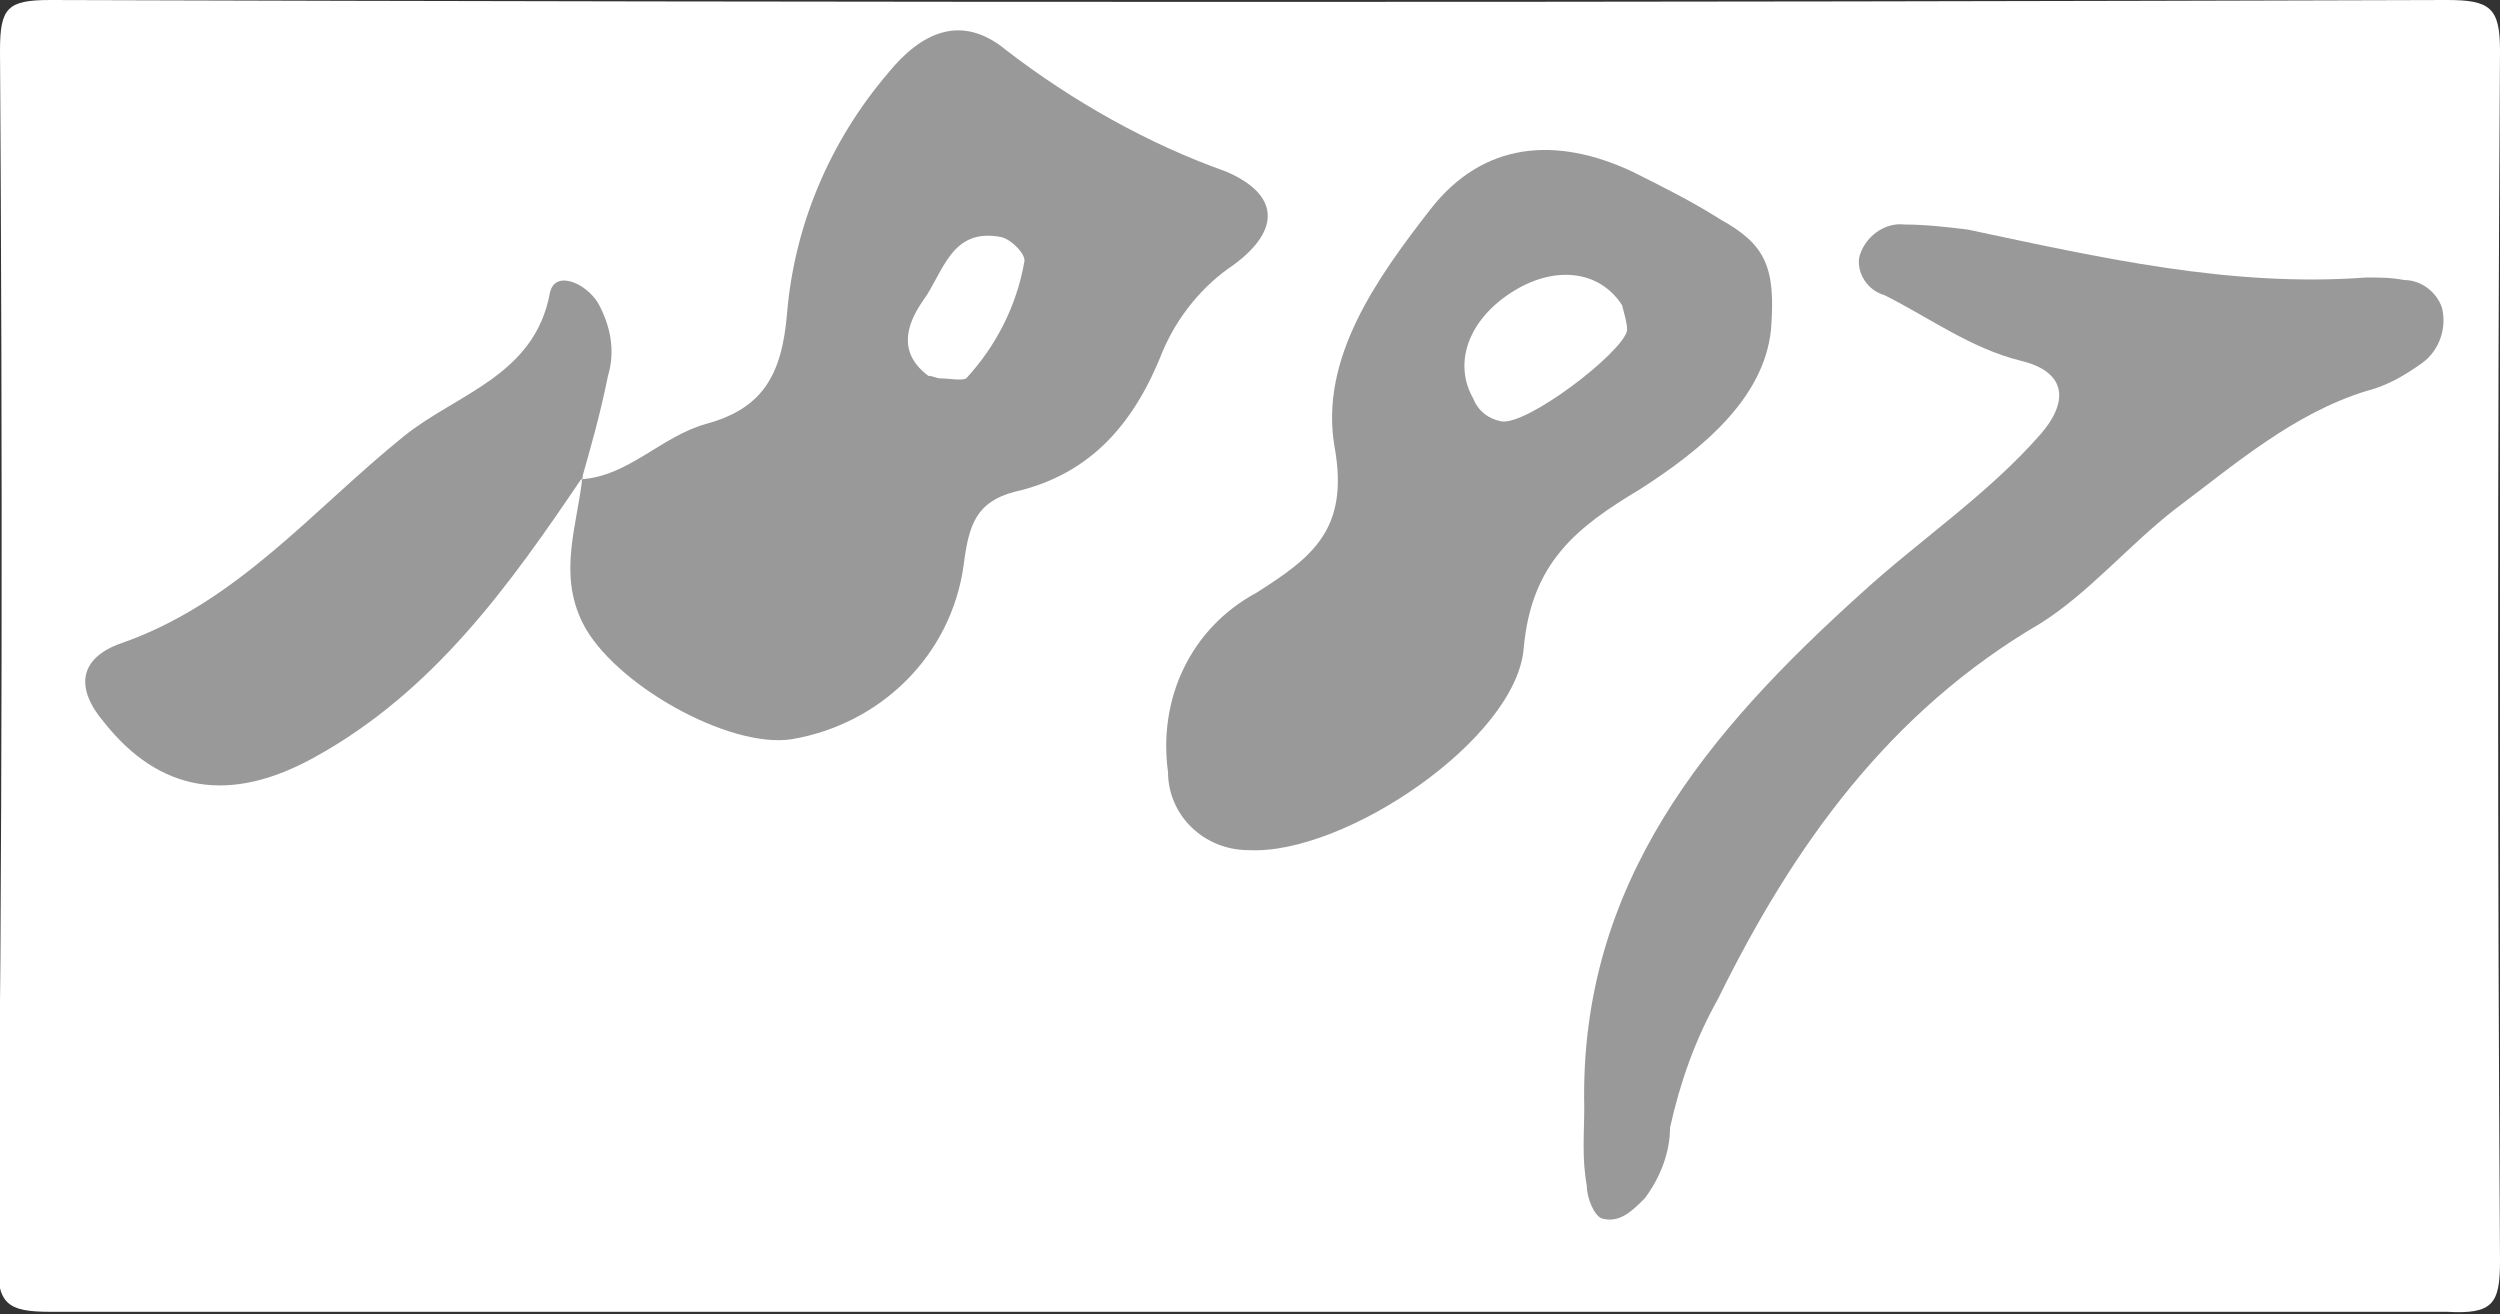 <?xml version="1.0" encoding="utf-8"?>
<!-- Generator: Adobe Illustrator 21.0.2, SVG Export Plug-In . SVG Version: 6.00 Build 0)  -->
<svg version="1.1" id="Layer_1" xmlns="http://www.w3.org/2000/svg" xmlns:xlink="http://www.w3.org/1999/xlink" x="0px" y="0px"
	 viewBox="0 0 99.1 52.1" style="enable-background:new 0 0 99.1 52.1;" xml:space="preserve">
<rect x="0" y="0" width="99.1" height="52.1" fill="#333333" stroke="none"/>
<style type="text/css">
	.st0{fill:#FFFFFF;}
	.st1{fill:#999999;}
</style>
<title>Asset 1</title>
<path class="st0" d="M49.5,52c-15.8,0-31.7,0-47.5,0c-1.7,0-2.1-0.3-2.1-2C0.1,34,0.1,18,0,2C0,0.3,0.3,0,2,0
	c31.7,0.1,63.3,0.1,95,0c1.7,0,2.1,0.3,2.1,2c-0.1,16-0.1,32,0,48c0,1.7-0.3,2.1-2.1,2C81.2,52,65.4,52,49.5,52z"/>
<path class="st1" d="M23,19c1.9-0.1,3.2-1.7,5-2.2c2.2-0.6,3-1.9,3.2-4.4c0.3-3.5,1.7-6.8,4-9.5c1.3-1.6,2.9-2.4,4.7-0.9
	c2.6,2,5.6,3.7,8.7,4.8c2.1,0.9,2.2,2.3,0.3,3.7c-1.2,0.8-2.2,2-2.8,3.4c-1.1,2.8-2.8,4.9-5.9,5.6c-1.5,0.4-1.8,1.3-2,2.9
	c-0.5,3.6-3.3,6.3-6.8,6.9c-2.5,0.4-7.1-2.2-8.3-4.6c-1-2-0.2-3.9,0-5.9L23,19z"/>
<path class="st1" d="M70.2,13.1c-0.3,2.7-2.7,4.7-5.2,6.3c-2.5,1.5-4.3,2.9-4.6,6.3c-0.3,3.6-7.1,8.2-10.9,8c-1.8,0-3.2-1.4-3.2-3.1
	c0,0,0,0,0,0c-0.4-2.9,0.9-5.7,3.5-7.1c2.2-1.4,3.7-2.5,3.1-5.8c-0.6-3.5,1.7-6.7,3.8-9.4s5-2.9,8-1.5c1.2,0.6,2.4,1.2,3.5,1.9
	C70,9.7,70.4,10.6,70.2,13.1z"/>
<path class="st1" d="M62.8,43.9c-0.2-8.9,4.9-14.9,11-20.4c2.3-2.1,5-3.9,7.1-6.3c1.2-1.4,0.9-2.5-0.8-2.9c-2-0.5-3.6-1.7-5.4-2.6
	c-0.7-0.2-1.1-0.9-1-1.5c0.2-0.8,1-1.4,1.8-1.3c0.8,0,1.7,0.1,2.5,0.2c5.2,1.1,10.4,2.3,15.8,1.9c0.5,0,1,0,1.5,0.1
	c0.7,0,1.3,0.5,1.5,1.1c0.2,0.8-0.1,1.7-0.8,2.2c-0.7,0.5-1.4,0.9-2.2,1.1c-2.9,0.9-5.2,2.9-7.6,4.7c-1.8,1.4-3.4,3.3-5.3,4.5
	c-6,3.5-9.8,8.8-12.8,14.9c-0.9,1.6-1.5,3.3-1.9,5.1c0,1-0.4,2-1,2.8c-0.5,0.5-1,1-1.7,0.8c-0.3-0.1-0.6-0.8-0.6-1.3
	C62.7,45.9,62.8,44.9,62.8,43.9z"/>
<path class="st1" d="M23.1,18.9c-2.9,4.3-5.9,8.5-10.6,11.1c-3.4,1.9-6.2,1.4-8.4-1.4c-1.1-1.3-1-2.5,0.7-3.1
	c4.6-1.6,7.6-5.3,11.2-8.2c2.1-1.7,5.2-2.4,5.8-5.7c0.2-0.9,1.4-0.4,1.9,0.4c0.5,0.9,0.7,1.9,0.4,2.9c-0.3,1.5-0.7,2.9-1.1,4.3
	L23.1,18.9z"/>
<path class="st0" d="M37.3,15c-0.2,0-0.3-0.1-0.5-0.1c-1.2-0.9-0.9-2-0.2-3c0.8-1.1,1.1-2.9,3.1-2.5c0.4,0.1,1,0.7,0.9,1
	c-0.3,1.7-1.1,3.3-2.3,4.6C38.1,15.1,37.6,15,37.3,15z"/>
<path class="st0" d="M64.5,13.1c-0.2,0.9-4,3.8-5,3.6c-0.5-0.1-0.9-0.4-1.1-0.9c-0.8-1.4-0.2-3.1,1.5-4.2s3.5-0.9,4.4,0.5
	C64.4,12.5,64.5,12.8,64.5,13.1z"/>
</svg>
